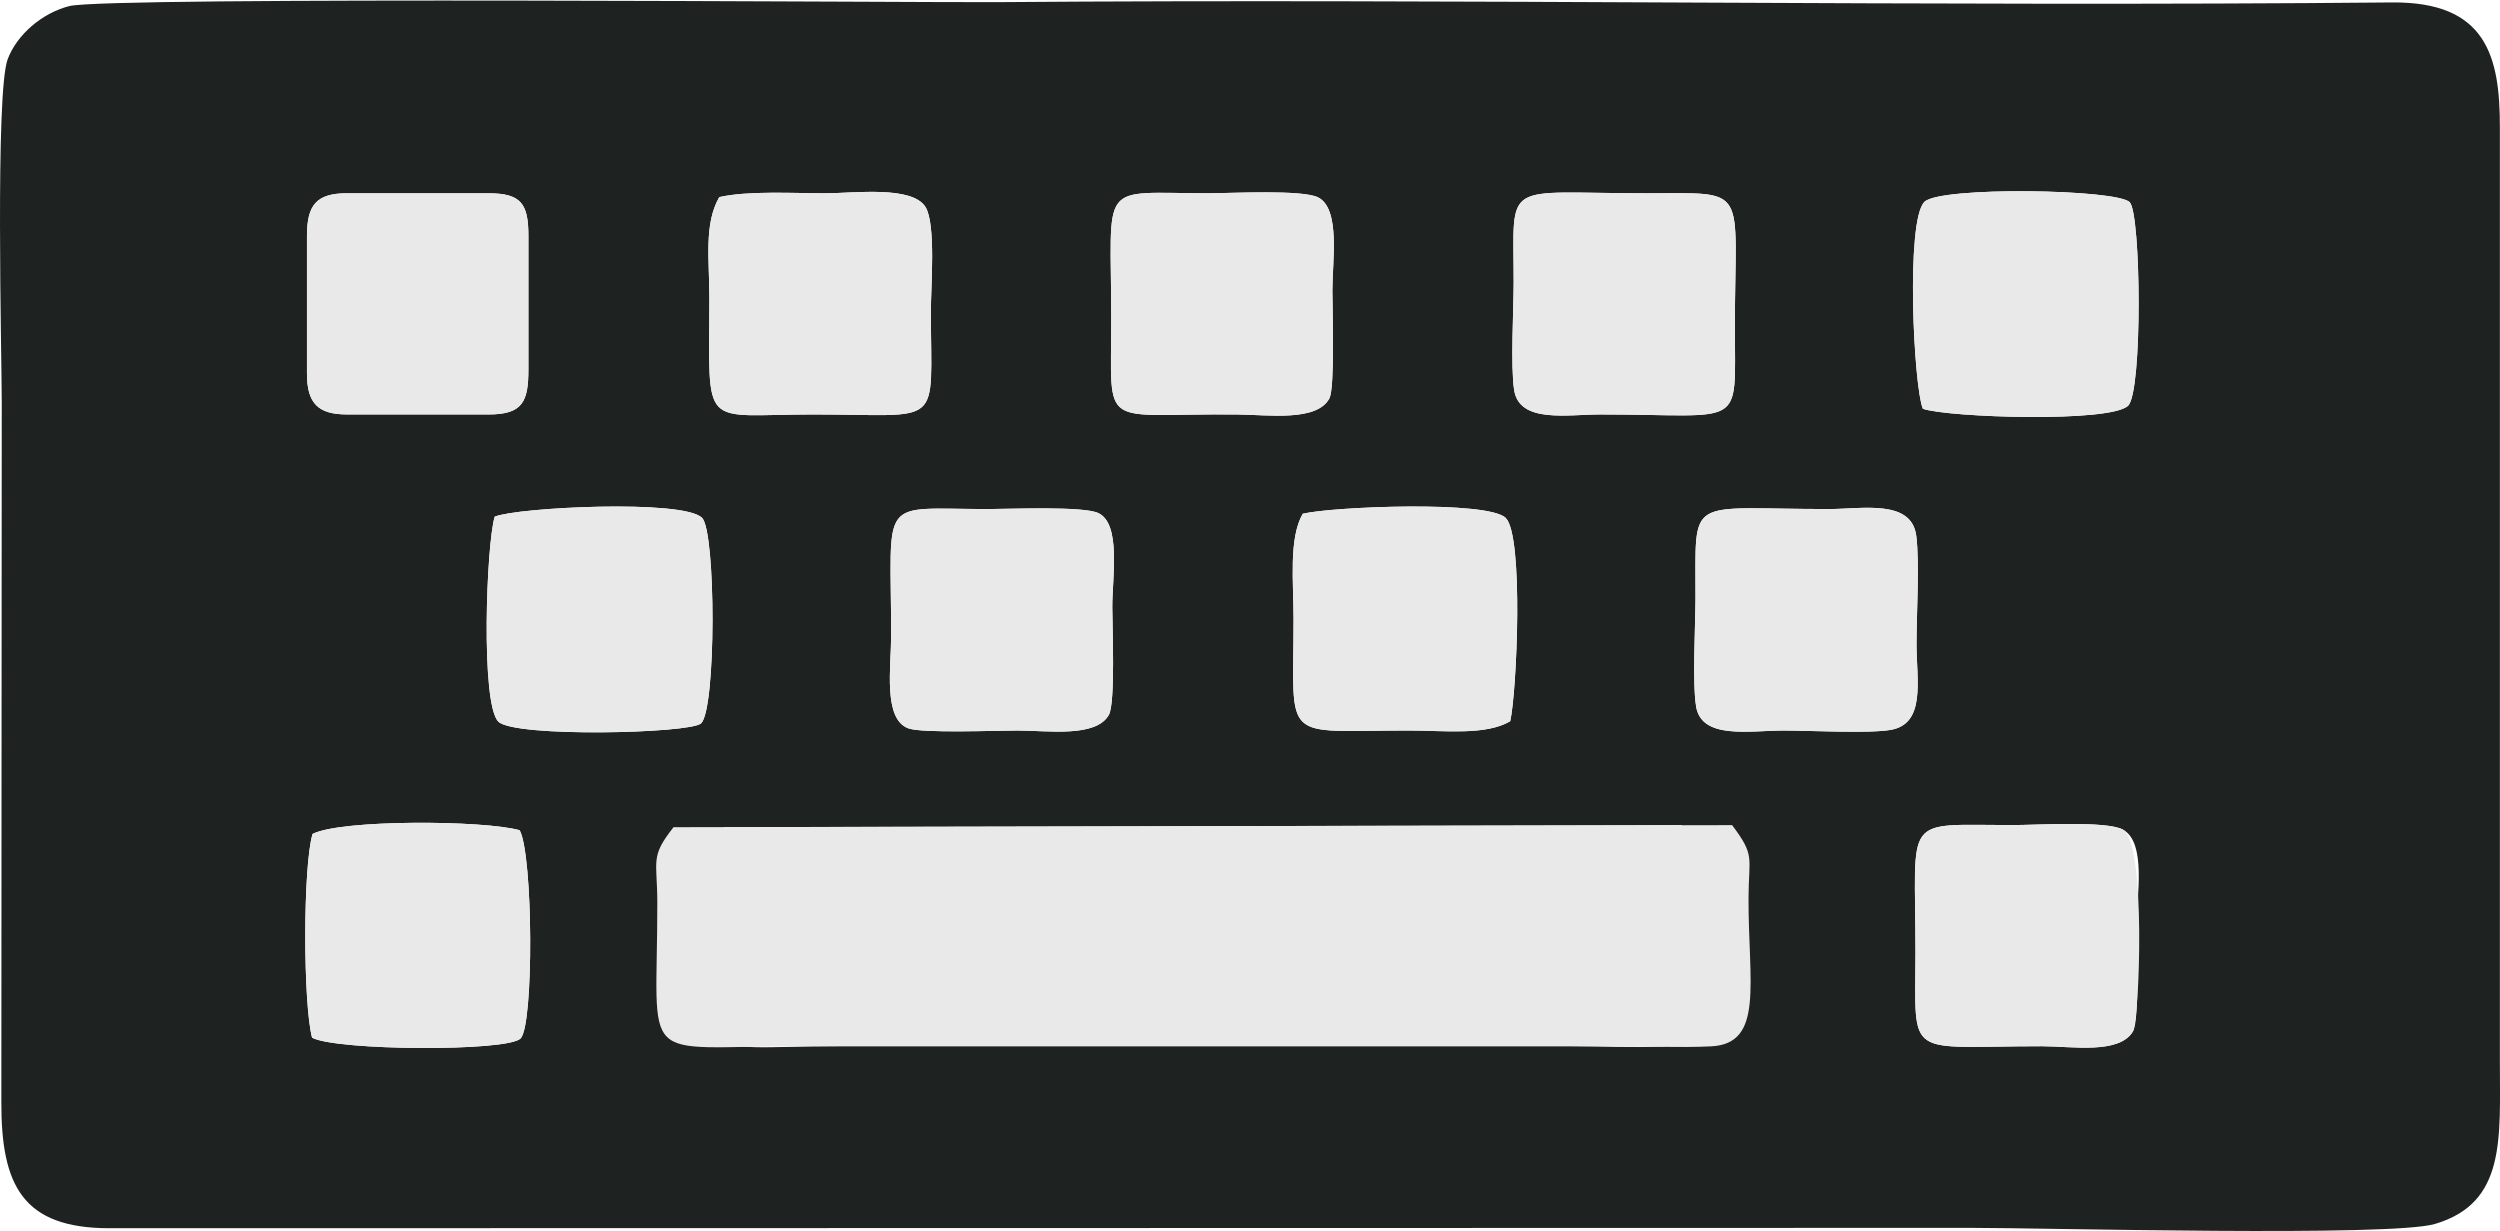 <?xml version="1.0" encoding="UTF-8"?>
<!DOCTYPE svg PUBLIC "-//W3C//DTD SVG 1.1//EN" "http://www.w3.org/Graphics/SVG/1.1/DTD/svg11.dtd">
<!-- Creator: CorelDRAW 2021 (64-Bit) -->
<svg xmlns="http://www.w3.org/2000/svg" xml:space="preserve" width="1.013in" height="0.499in" version="1.1" style="shape-rendering:geometricPrecision; text-rendering:geometricPrecision; image-rendering:optimizeQuality; fill-rule:evenodd; clip-rule:evenodd"
viewBox="0 0 947.61 466.38"
 xmlns:xlink="http://www.w3.org/1999/xlink"
 xmlns:xodm="http://www.corel.com/coreldraw/odm/2003">
 <defs>
  <style type="text/css">
   <![CDATA[
    .fil0 {fill:#1E2220}
    .fil1 {fill:#E9E9E9}
   ]]>
  </style>
 </defs>
 <g id="Layer_x0020_1">
  <g id="_2258553285840">
   <path class="fil0" d="M808.48 390.74c-5.24,8.78 -23.15,5.62 -34.52,5.62 -52.37,0 -47.91,5.6 -47.91,-35.62 0,-52.79 -5.51,-48.2 36.86,-48.2 9.02,0 35.37,-1.68 41.71,1.68 9.11,4.84 5.27,25.59 5.27,35.47 -0,7.45 1.2,36.66 -1.41,41.05zm-534.03 -77.4l363.01 -0.78c7.99,11.75 5.66,11.92 5.62,27.66 -0.07,32.28 5.41,55.19 -12.84,56.19 -10.75,0.59 -23.66,-0.05 -34.66,-0.05l-277.83 0c-56.48,0 -48.8,8.64 -48.87,-54.56 -0.01,-16.04 -2.55,-17.11 5.56,-28.46zm-156.16 79.79c-3.41,-12.82 -3.51,-64.75 0.18,-77.23 10.7,-5.53 64.83,-5.25 78.51,-1.41 5.1,9.35 5.43,73.83 0.34,78.94 -5.03,5.05 -69.78,4.63 -79.03,-0.3zm524.61 -125.52c-1.46,-8.64 -0.27,-31.03 -0.23,-41.05 0.15,-39.76 -4.15,-33.77 50.78,-33.81 12.45,-0.01 31.16,-3.83 32.91,10.24 1.27,10.15 0.08,29.78 0.08,40.94 0,13.59 3.65,30.16 -9.76,32.52 -8.17,1.44 -30.92,0.24 -40.6,0.25 -12.95,0 -31.05,3.53 -33.19,-9.09zm-149.1 -73.08c11.11,-2.69 70.25,-5.13 76.96,1.61 6.8,6.82 4.22,65.58 1.69,77.03 -9.31,5.47 -24.83,3.52 -38.43,3.52 -48.93,0 -43.7,5.4 -43.7,-42.24 0,-14.14 -1.9,-30.48 3.48,-39.93zm-73.49 76.24c-4.89,8.69 -22.98,5.94 -34.67,5.93 -8.05,-0.01 -36.12,1.12 -41.38,-0.84 -9.62,-3.58 -6.47,-23.38 -6.47,-35.08 -0.01,-53.73 -5.35,-48.02 36.8,-48.02 8.16,0 36.01,-1.19 41.74,1.52 8.69,4.12 5.28,24.4 5.28,35.45 0,7.47 1.23,36.55 -1.3,41.04zm-232.79 -75.12c8.35,-3.53 71.64,-6.71 78.62,0.47 5.26,5.41 5.38,72.68 -0.43,77.9 -4.25,3.81 -70.62,5.39 -76.8,-0.67 -6.8,-6.67 -4.54,-67.64 -1.39,-77.69zm85.13 -121.14c11.04,-2.48 27.71,-1.44 40.37,-1.45 10.7,-0.01 32.71,-2.99 37.8,5.23 3.99,6.45 2.03,30.3 2.03,39.36 0,45.18 5.4,39.24 -44.56,39.24 -43.2,0 -39.43,6.84 -39.4,-43.98 0.01,-14.79 -2.13,-28.19 3.76,-38.41zm456.21 80.24c-3.5,-8.25 -6.58,-71.42 0.6,-78.45 6.05,-5.91 73.27,-4.82 77.83,0.18 4.25,4.66 4.87,71.43 -0.59,77.05 -6.42,6.6 -68.28,4.52 -77.84,1.22zm-154.93 -7.1c-1.41,-8.96 -0.18,-30.75 -0.18,-41.04 -0,-39.26 -4.8,-33.54 50.26,-33.54 39.61,-0 33.58,-3.55 33.59,50.9 0.01,39.16 4.24,32.92 -50.96,32.93 -12.66,0 -30.71,3.45 -32.71,-9.25zm-70.04 3.16c-4.71,8.85 -22.97,6.23 -34.59,6.1 -52.96,-0.59 -48.09,7.12 -48.09,-36.1 0,-53.48 -5.49,-47.75 37.04,-47.75 8.3,0 35.48,-1.46 41.41,1.58 8.48,4.36 5.37,24.13 5.37,35.12 0,7.02 1.01,37.02 -1.14,41.04zm-318.74 6.09l-53.67 0c-11.06,0 -15.13,-4.36 -15.13,-15.56l-0 -52.09c0,-11.6 3.47,-16.18 15.13,-16.18l53.67 0c12.52,0 15.14,4.09 15.14,16.18l0 50.52c0.01,12.26 -2.12,17.14 -15.14,17.14zm-158.91 -154.79c-10.38,2.67 -19.83,10.84 -23.32,20.11 -4.76,12.61 -2.26,112.54 -2.26,130.17l-0.15 265.2c-0.08,31.51 8.05,47.76 40.98,47.76 58.94,0.02 117.88,-0.04 176.81,-0.03l528.83 -0.11c28.34,0 159.03,3.48 175.82,-1.48 27.01,-7.98 24.61,-32.3 24.61,-61.93l0 -353.61c0.06,-27.16 -5.15,-47.81 -40.96,-47.47 -175.19,1.66 -352.97,-1.48 -528.85,-0.11 -24.77,0.2 -337.01,-2.24 -351.5,1.49z"/>
   <path class="fil1" d="M255.3 313.34c-8.97,11.35 -6.17,12.42 -6.15,28.46 0.08,63.2 -8.41,54.56 54.02,54.56l307.1 0c12.16,0 26.42,0.63 38.31,0.05 20.17,-1 14.11,-23.91 14.19,-56.19 0.04,-15.74 2.62,-15.91 -6.22,-27.66l-401.24 0.78z"/>
   <path class="fil1" d="M493.79 194.52c-5.38,9.45 -3.48,25.79 -3.48,39.93 0,47.63 -5.23,42.24 43.7,42.24 13.6,0 29.12,1.95 38.43,-3.52 2.53,-11.46 5.11,-70.21 -1.69,-77.03 -6.72,-6.74 -65.86,-4.3 -76.96,-1.61z"/>
   <path class="fil1" d="M187.51 195.64c-3.15,10.05 -5.41,71.02 1.39,77.69 6.18,6.07 72.55,4.48 76.8,0.67 5.81,-5.21 5.68,-72.49 0.43,-77.9 -6.98,-7.19 -70.27,-4 -78.62,-0.47z"/>
   <path class="fil1" d="M728.85 154.74c9.56,3.3 71.42,5.37 77.84,-1.22 5.47,-5.62 4.85,-72.39 0.59,-77.05 -4.56,-5 -71.78,-6.1 -77.83,-0.18 -7.18,7.03 -4.11,70.2 -0.6,78.45z"/>
   <path class="fil1" d="M642.9 267.61c2.14,12.61 20.24,9.09 33.19,9.09 9.68,-0 32.43,1.19 40.6,-0.25 13.41,-2.36 9.76,-18.93 9.76,-32.52 -0,-11.16 1.18,-30.79 -0.08,-40.94 -1.75,-14.07 -20.46,-10.25 -32.91,-10.24 -54.94,0.04 -50.64,-5.94 -50.78,33.81 -0.04,10.02 -1.23,32.41 0.23,41.05z"/>
   <path class="fil1" d="M420.3 270.76c2.53,-4.49 1.3,-33.57 1.3,-41.04 -0,-11.05 3.41,-31.33 -5.28,-35.45 -5.72,-2.71 -33.58,-1.52 -41.74,-1.52 -42.16,0 -36.82,-5.71 -36.8,48.02 0,11.7 -3.15,31.5 6.47,35.08 5.26,1.96 33.33,0.84 41.38,0.84 11.69,0.01 29.78,2.76 34.67,-5.93z"/>
   <path class="fil1" d="M118.29 393.13c9.24,4.94 74,5.35 79.03,0.3 5.09,-5.11 4.76,-69.59 -0.34,-78.94 -13.69,-3.84 -67.82,-4.12 -78.51,1.41 -3.69,12.47 -3.59,64.41 -0.18,77.23z"/>
   <path class="fil1" d="M272.64 74.5c-5.89,10.22 -3.75,23.62 -3.76,38.41 -0.03,50.81 -3.8,43.98 39.4,43.98 49.96,0 44.56,5.94 44.56,-39.24 0,-9.06 1.97,-32.91 -2.03,-39.36 -5.08,-8.22 -27.1,-5.24 -37.8,-5.23 -12.66,0.01 -29.33,-1.03 -40.37,1.45z"/>
   <path class="fil1" d="M573.92 147.63c2,12.7 20.05,9.25 32.71,9.25 55.2,-0.01 50.96,6.23 50.96,-32.93 -0.01,-54.45 6.01,-50.91 -33.59,-50.9 -55.06,0.01 -50.26,-5.71 -50.26,33.54 0,10.29 -1.22,32.08 0.18,41.04z"/>
   <path class="fil1" d="M808.48 390.74c2.47,-4.15 5.14,-71.74 -3.85,-76.52 -6.34,-3.36 -32.69,-1.68 -41.71,-1.68 -42.36,0 -36.85,-4.59 -36.86,48.2 0,41.21 -4.46,35.62 47.91,35.62 11.37,0 29.28,3.16 34.52,-5.62z"/>
   <path class="fil1" d="M503.89 150.79c2.15,-4.03 1.14,-34.02 1.14,-41.04 0,-10.99 3.11,-30.76 -5.37,-35.12 -5.93,-3.04 -33.11,-1.58 -41.41,-1.58 -42.53,0 -37.04,-5.73 -37.04,47.75 -0,43.22 -4.88,35.51 48.09,36.1 11.63,0.13 29.88,2.74 34.59,-6.1z"/>
   <path class="fil1" d="M185.15 156.88c13.02,0 15.15,-4.88 15.14,-17.14l0 -50.52c0,-12.08 -2.62,-16.18 -15.14,-16.18l-53.67 0c-11.66,0 -15.13,4.57 -15.13,16.18l0 52.09c0,11.21 4.07,15.56 15.13,15.56l53.67 0z"/>
  </g>
 </g>
</svg>
